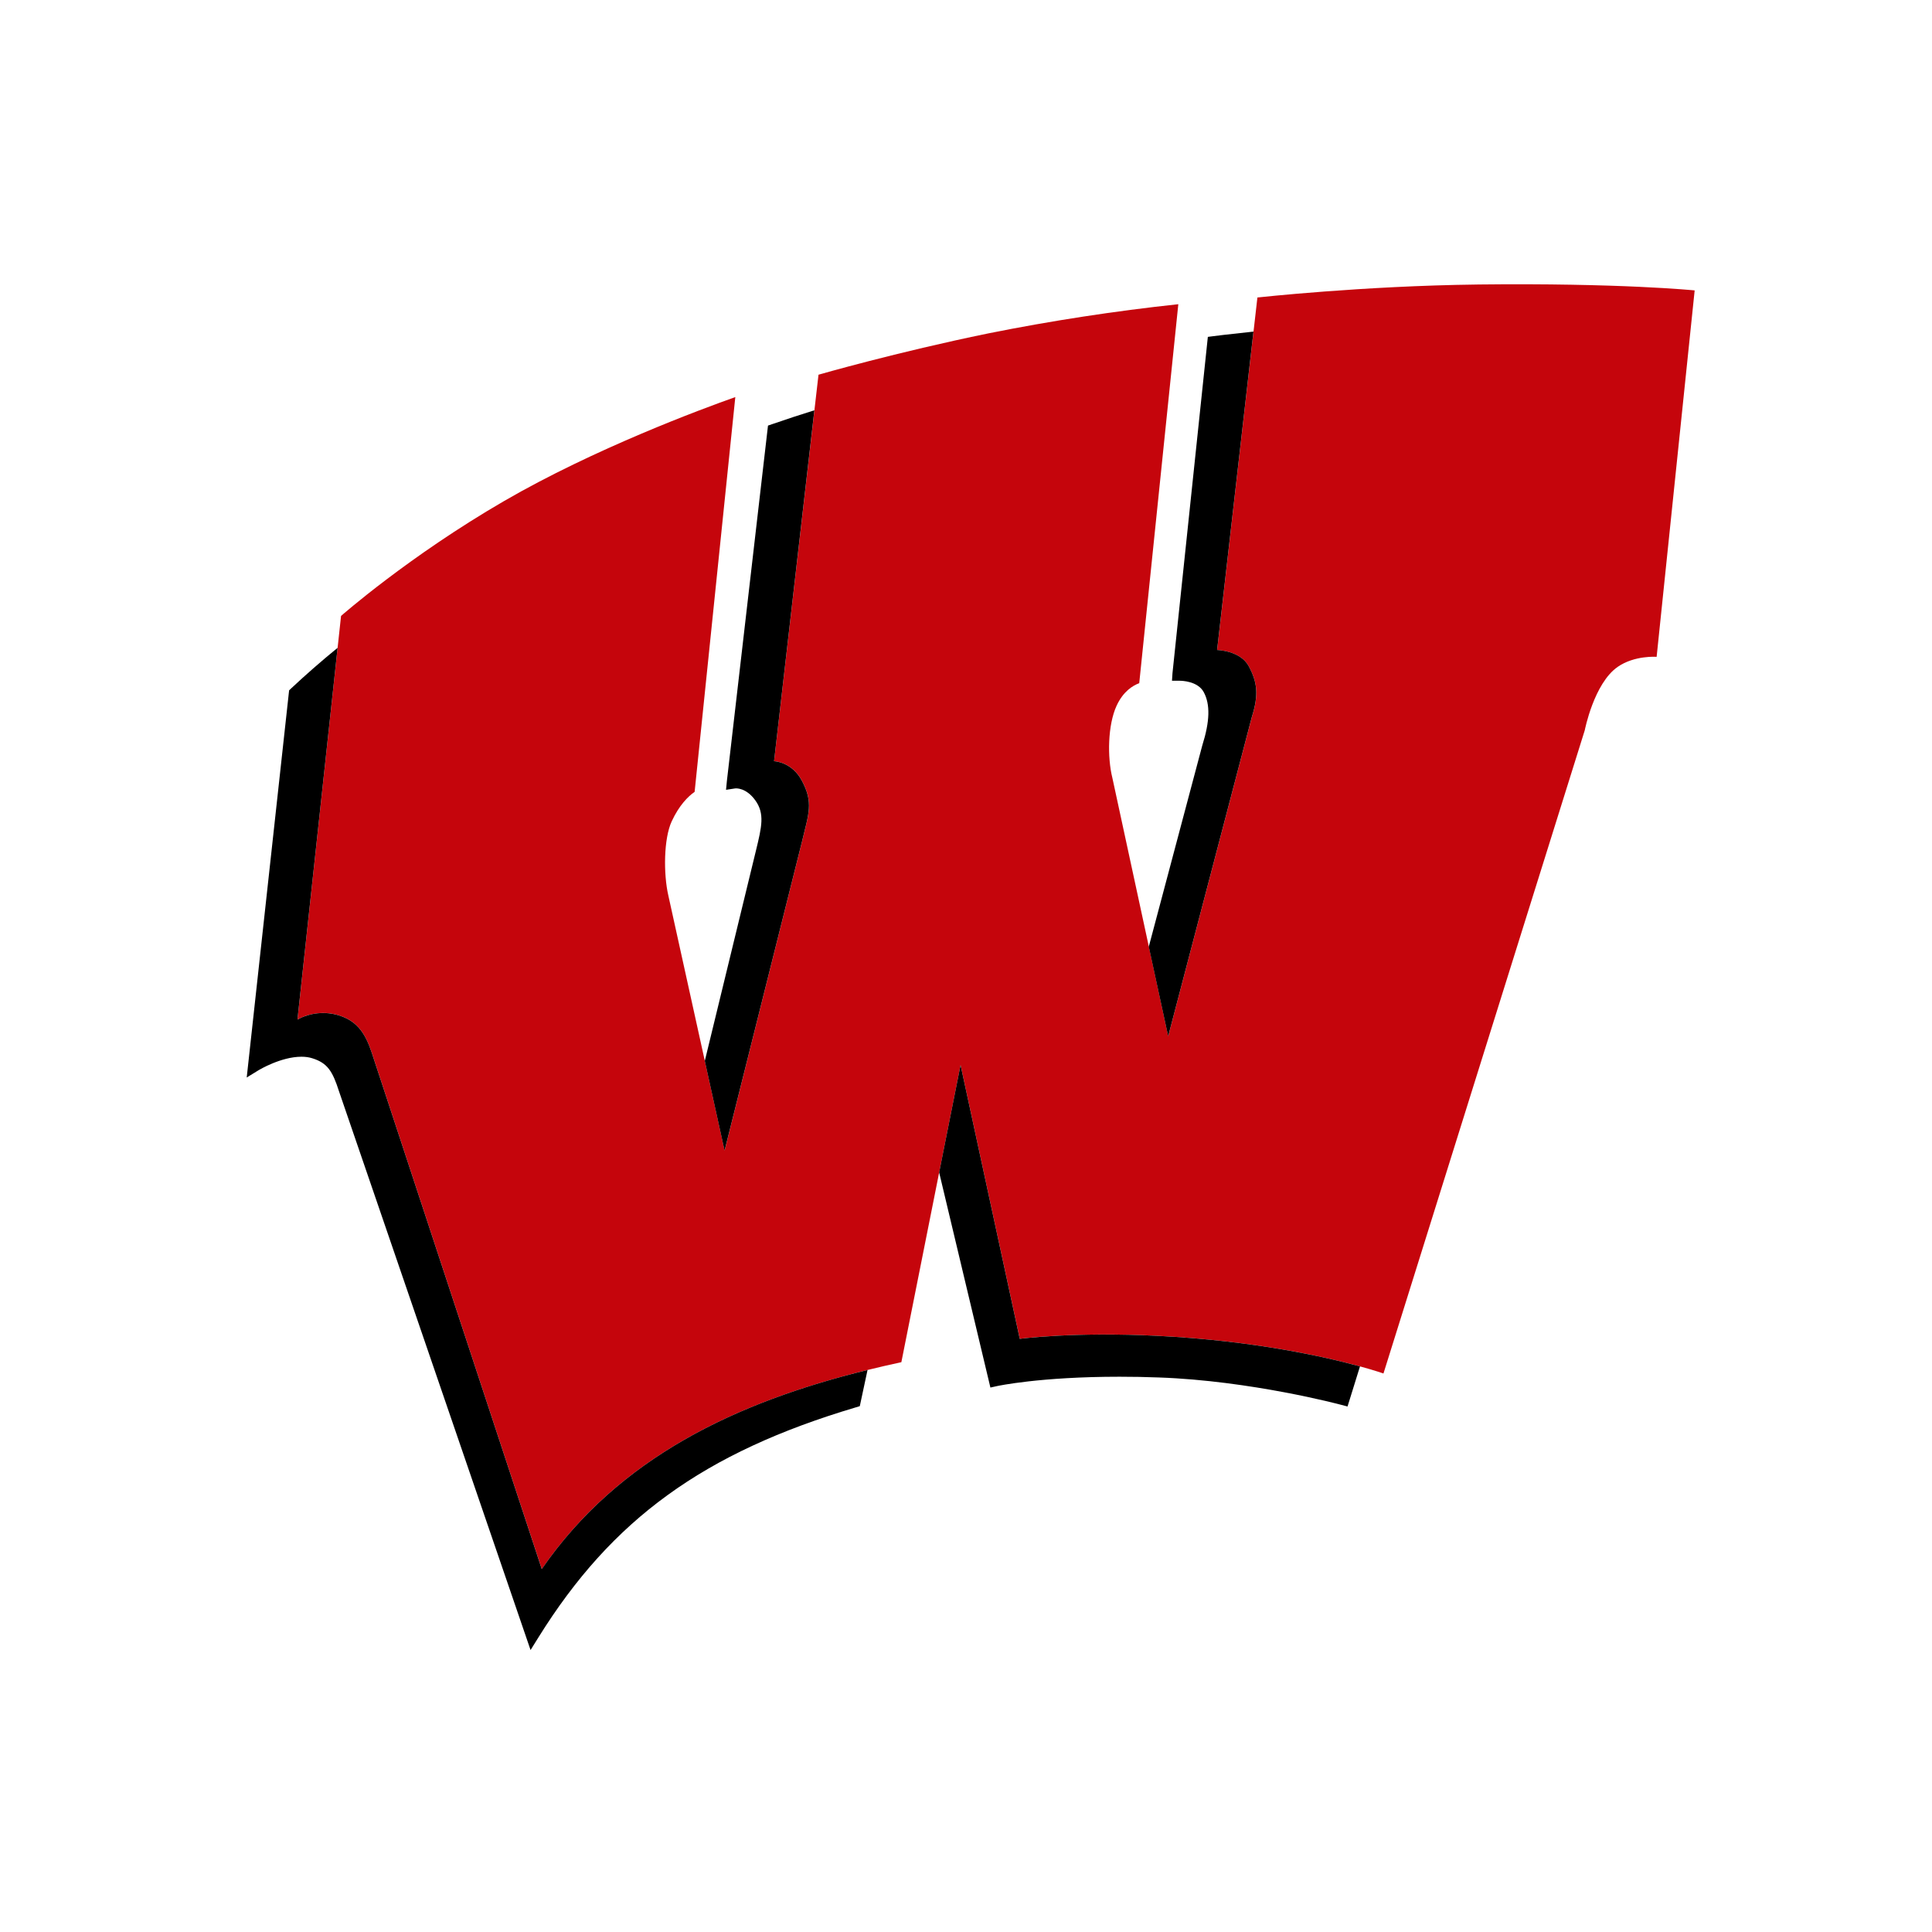 <svg width="201" height="201" viewBox="0 0 201 201" fill="none" xmlns="http://www.w3.org/2000/svg">
<path d="M153.698 29.601C141.821 29.741 130.817 30.95 130.817 30.95L130.413 34.498H130.409L126.626 67.629C126.626 67.629 129.044 67.669 129.921 69.321C130.796 70.956 130.986 72.258 130.233 74.621L121.538 107.806L115.728 80.929C115.194 78.791 115.243 75.416 116.171 73.414C116.855 71.933 117.848 71.325 118.523 71.076L122.589 31.649C115.962 32.36 109.371 33.372 102.836 34.682C93.29 36.637 85.155 38.984 85.155 38.984L80.533 79.192C80.533 79.192 82.381 79.232 83.436 81.232C84.648 83.514 84.14 84.619 83.436 87.571L75.387 119.703L69.533 93.174C69.012 90.903 69.049 87.244 69.885 85.443C70.664 83.773 71.575 82.866 72.267 82.381L76.5 41.311C73.037 42.536 61.844 46.673 52.42 52.14C42.523 57.88 35.482 64.079 35.482 64.079L30.95 106.069C30.95 106.069 32.861 104.889 35.261 105.635C37.642 106.369 38.267 108.202 38.958 110.369L56.366 163.238C64.389 151.621 76.616 145.876 90.257 142.529C91.425 142.242 92.598 141.971 93.775 141.719L99.936 110.803L106.095 139.287C106.095 139.287 111.722 138.53 120.569 138.984C130.56 139.496 137.911 141.171 141.489 142.155C143.079 142.592 143.932 142.894 143.932 142.894L164.874 75.977C164.874 75.977 165.827 71.091 168.303 69.377C170.063 68.159 172.352 68.335 172.352 68.335L176.308 30.213C176.308 30.213 168.566 29.427 153.698 29.599" fill="#C5050C"/>
<path d="M130.402 34.5C127.834 34.769 126.271 34.967 126.231 34.974L125.661 35.048L121.982 70.036L121.93 70.824H122.739C122.93 70.824 124.607 70.855 125.231 72.002C125.921 73.278 125.875 75.038 125.083 77.552L119.516 98.492L121.534 107.807L130.228 74.62C130.98 72.26 130.794 70.955 129.919 69.319C129.042 67.671 126.622 67.627 126.622 67.627L130.406 34.5L130.402 34.5ZM84.724 42.685C83.252 43.144 81.788 43.625 80.331 44.129L79.9 44.277L75.625 81.239L75.534 82.17L76.478 82.026C76.582 82.011 77.621 81.941 78.574 83.257C79.581 84.649 79.249 86.011 78.648 88.489L73.325 110.378L75.382 119.702L83.432 87.571C84.136 84.618 84.643 83.517 83.432 81.235C82.376 79.235 80.531 79.195 80.531 79.195L84.724 42.685ZM35.123 67.4C33.455 68.758 31.834 70.174 30.265 71.645L30.078 71.823L25.668 112.1L26.929 111.326C26.954 111.312 29.234 109.939 31.361 109.939C31.768 109.939 32.149 109.99 32.487 110.099C34.07 110.594 34.596 111.431 35.275 113.553L55.198 171.665L56.011 170.36C63.66 158.055 73.226 151.121 89.033 146.419L89.451 146.292L90.255 142.53C76.614 145.877 64.386 151.624 56.363 163.241L38.954 110.37C38.268 108.203 37.64 106.375 35.257 105.638C34.546 105.42 33.798 105.346 33.058 105.42C32.318 105.495 31.6 105.717 30.947 106.073L35.123 67.4ZM99.934 110.804L97.707 121.977L103.039 144.357L103.743 144.201C103.79 144.192 108.192 143.231 116.473 143.231C117.809 143.231 119.191 143.254 120.583 143.309C130.149 143.648 139.419 146.123 139.51 146.149L140.193 146.328L141.489 142.157C137.91 141.173 130.557 139.498 120.565 138.986C111.718 138.532 106.092 139.291 106.092 139.291L99.934 110.804Z" fill="black"/>
</svg>
